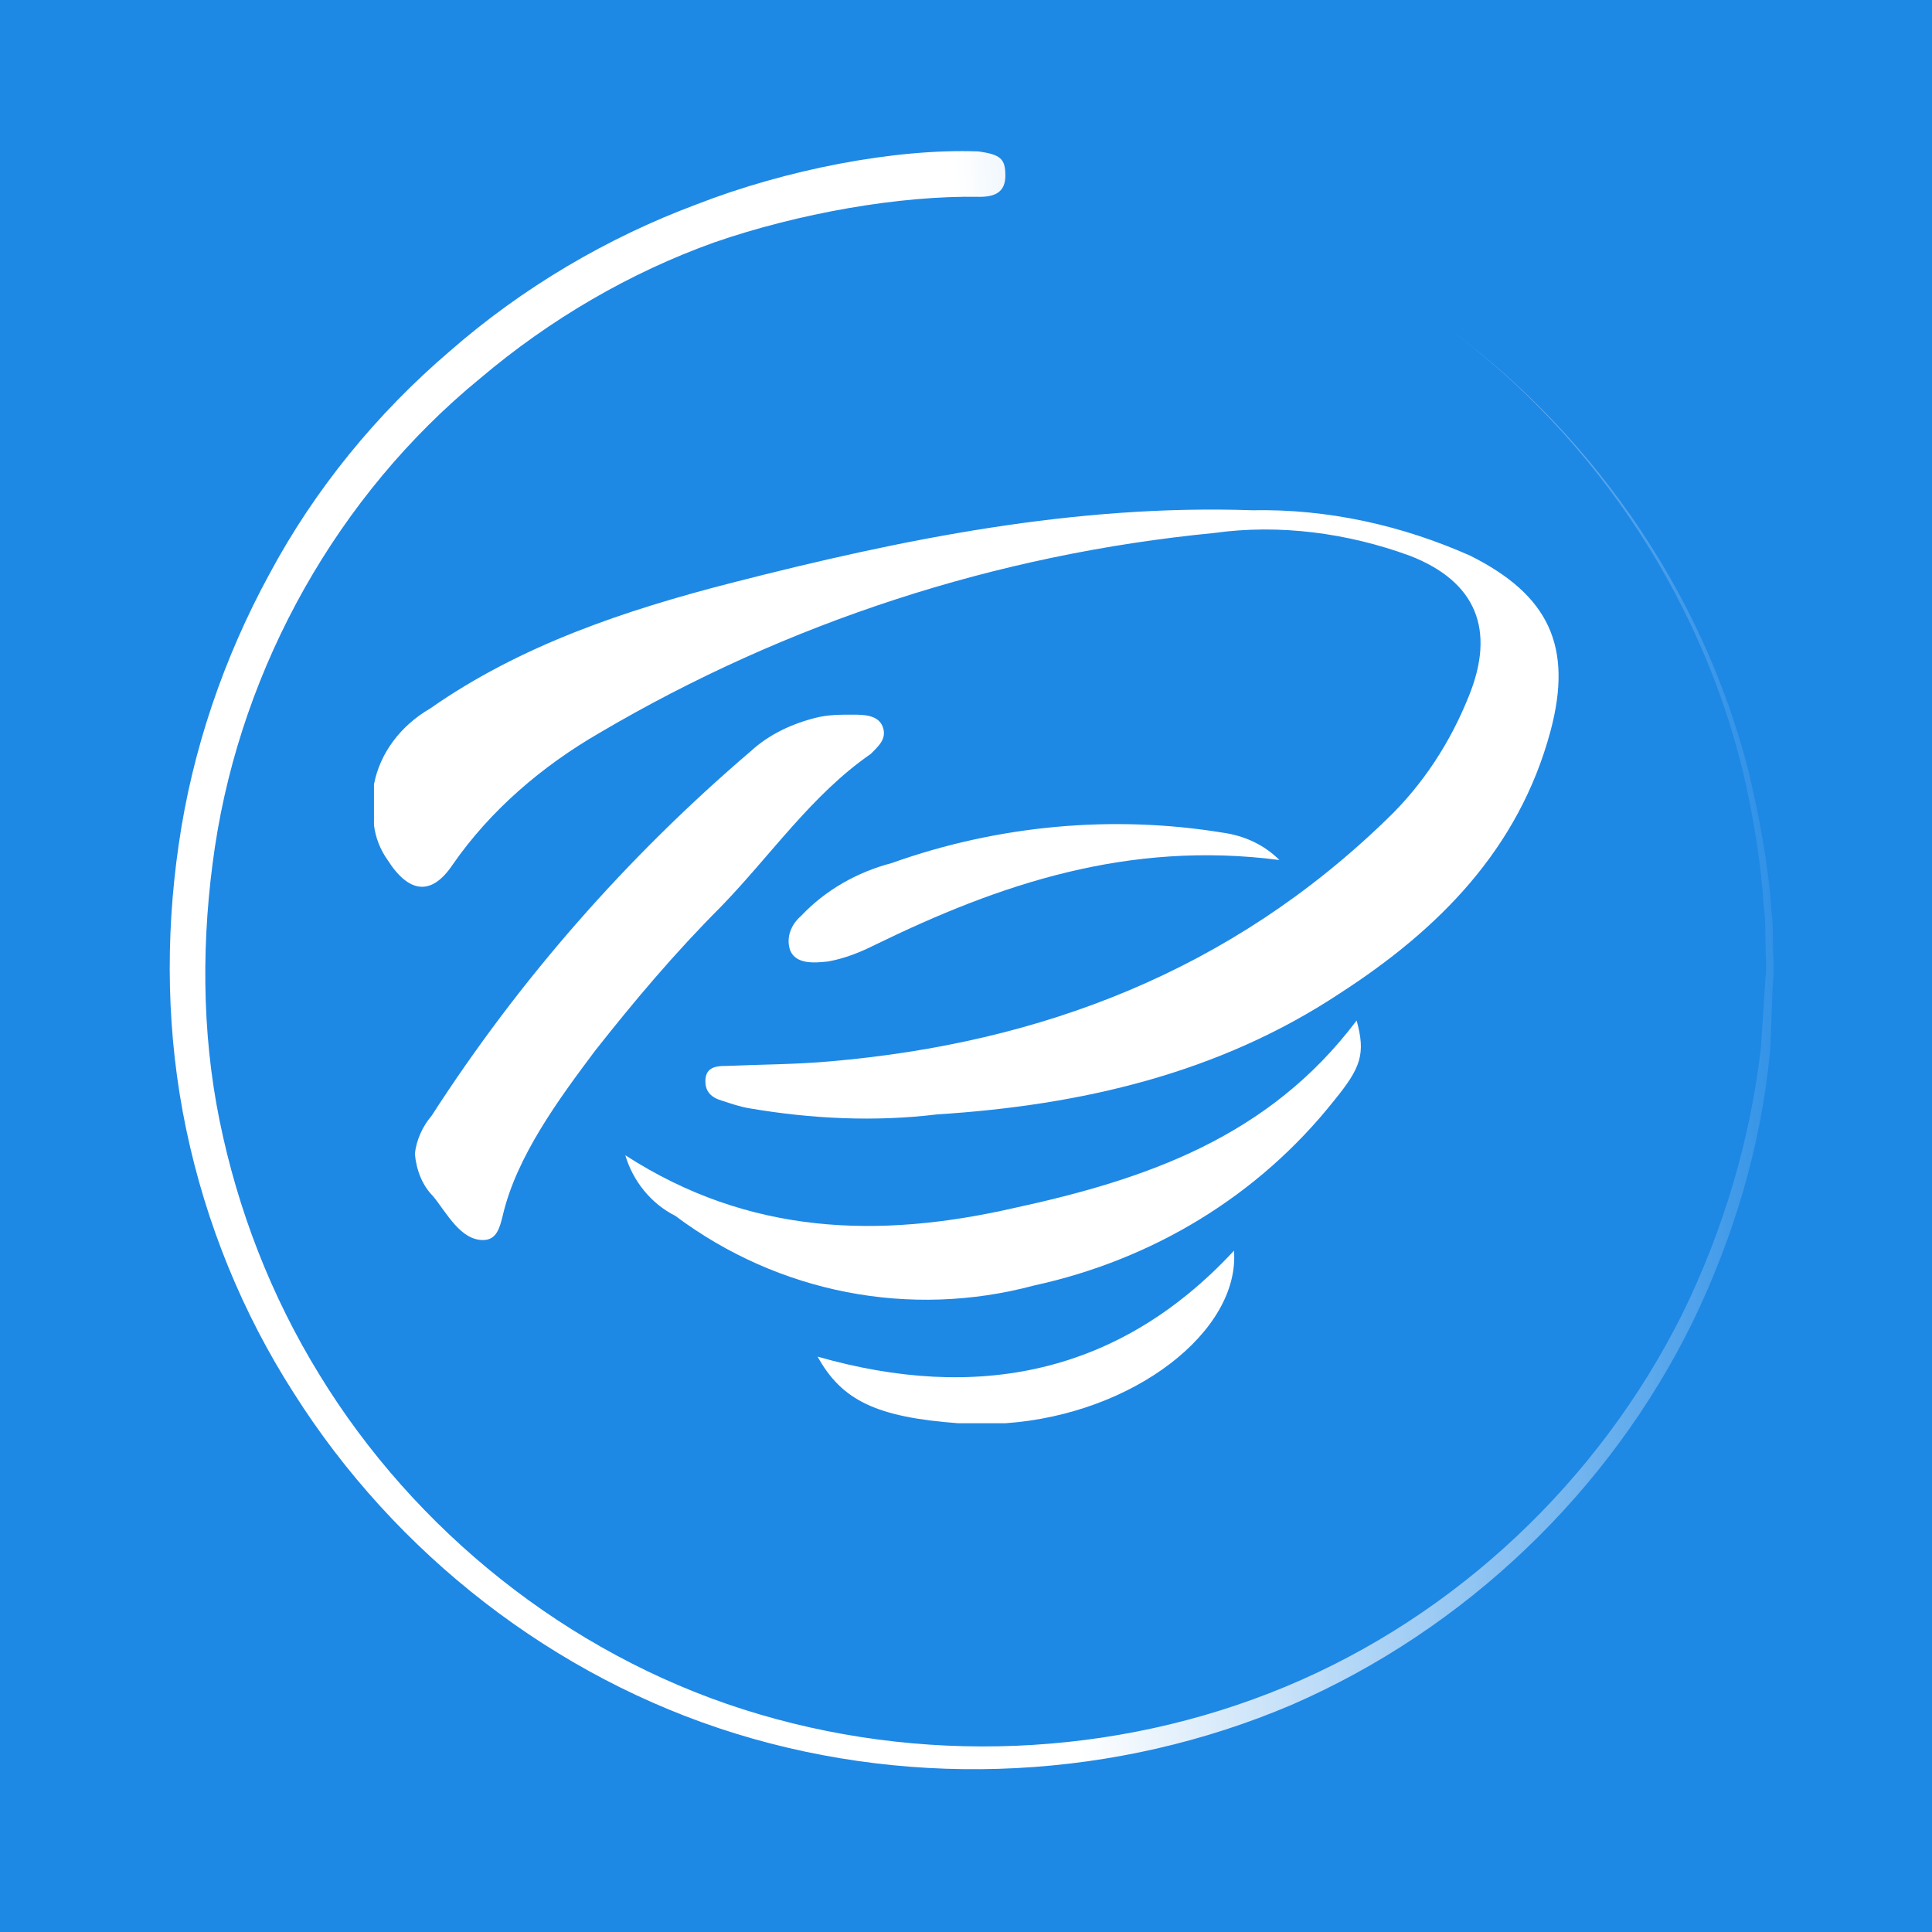 <svg id="et2yhuamcepm1" xmlns="http://www.w3.org/2000/svg" xmlns:xlink="http://www.w3.org/1999/xlink" viewBox="0 0 127.6 127.6" shape-rendering="geometricPrecision" text-rendering="geometricPrecision"><style><![CDATA[#et2yhuamcepm9_tr {animation: et2yhuamcepm9_tr__tr 3000ms linear infinite normal forwards}@keyframes et2yhuamcepm9_tr__tr { 0% {transform: translate(64.177px,63.415px) rotate(0deg)} 100% {transform: translate(64.177px,63.415px) rotate(360deg)} }]]></style><defs><linearGradient id="et2yhuamcepm10-fill" x1="67.097" y1="63.194" x2="134.264" y2="57.86" spreadMethod="pad" gradientUnits="userSpaceOnUse"><stop id="et2yhuamcepm10-fill-0" offset="0%" stop-color="rgb(255,255,255)"/><stop id="et2yhuamcepm10-fill-1" offset="81.08%" stop-color="rgba(255,255,255,0)"/></linearGradient></defs><rect id="et2yhuamcepm2" width="127.6" height="127.6" rx="0" ry="0" fill="rgb(30,136,229)" stroke="none" stroke-width="1"/><g id="et2yhuamcepm3"><path id="et2yhuamcepm4" d="M24.7,54.5C24.7,53.6,24.7,52.7,24.7,51.8C25.1,49.7,26.5,47.9,28.4,46.8C34.4,42.6,41.3,40.3,48.3,38.5C59.6,35.6,71,33.3,82.7,33.7C87.7,33.6,92.6,34.7,97.1,36.7C102.3,39.3,103.9,42.7,102.4,48.3C100.3,56.1,95,61.4,88.5,65.6C80.5,70.9,71.4,73,61.9,73.6C57.8,74.1,53.6,73.9,49.5,73.2C48.9,73.1,48.3,72.9,47.7,72.7C47,72.5,46.5,72.1,46.6,71.2C46.7,70.4,47.5,70.4,48,70.4C50.3,70.3,52.6,70.3,54.8,70.1C68.8,68.9,81.3,64.1,91.6,54.1C94,51.8,95.8,49,97,46C98.8,41.6,97.5,38.4,93.1,36.7C89,35.2,84.5,34.6,80.2,35.2C65.8,36.6,52,41.1,39.6,48.4C35.8,50.6,32.4,53.5,29.9,57.1C28.5,59.2,27,59,25.6,56.8C25.1,56.1,24.8,55.3,24.7,54.5Z" fill="rgb(255,255,255)" stroke="none" stroke-width="1"/><path id="et2yhuamcepm5" d="M27.4,76.2C27.5,75.3,27.9,74.4,28.5,73.7C34.3,64.7,41.4,56.6,49.6,49.6C50.8,48.5,52.3,47.8,53.9,47.4C54.7,47.2,55.5,47.2,56.3,47.2C57,47.2,58,47.2,58.3,48C58.6,48.8,58,49.3,57.5,49.8C53.6,52.5,50.9,56.5,47.6,59.9C44.6,62.9,41.9,66.1,39.3,69.4C36.9,72.6,34.1,76.4,33.2,80.3C33,81.1,32.8,81.9,31.9,81.9C30.4,81.9,29.5,80.1,28.6,79C27.9,78.3,27.5,77.3,27.4,76.2Z" fill="rgb(255,255,255)" stroke="none" stroke-width="1"/><path id="et2yhuamcepm6" d="M41.3,76.3C49.5,81.6,58.1,81.8,66.9,79.8C75.7,77.9,83.8,75.1,89.6,67.4C90.2,69.6,89.9,70.5,88.1,72.7C83.1,79,76.1,83.2,68.3,84.9C60.1,87.1,51.4,85.4,44.6,80.3C43,79.5,41.8,78,41.3,76.3Z" fill="rgb(255,255,255)" stroke="none" stroke-width="1"/><path id="et2yhuamcepm7" d="M84.5,56.8C74.5,55.5,66,58.4,57.8,62.4C56.8,62.9,55.8,63.3,54.7,63.5C53.8,63.6,52.6,63.7,52.2,62.8C51.9,62,52.2,61.1,52.9,60.5C54.5,58.8,56.6,57.6,58.9,57C65.9,54.5,73.5,53.8,80.8,55C82.2,55.2,83.5,55.8,84.5,56.8Z" fill="rgb(255,255,255)" stroke="none" stroke-width="1"/><path id="et2yhuamcepm8" d="M66.4,94L63.3,94C57.9,93.6,55.6,92.5,54,89.6C64.5,92.6,73.9,90.8,81.5,82.6C81.9,87.9,74.9,93.4,66.4,94Z" fill="rgb(255,255,255)" stroke="none" stroke-width="1"/></g><g id="et2yhuamcepm9_tr" transform="translate(64.177,63.415) rotate(0)"><g id="et2yhuamcepm9" transform="translate(-64.177,-63.415)"><path id="et2yhuamcepm10" d="M66.4,11.6C66.4,12.7,65.7,13,64.7,13C59.4,12.9,52.7,14.1,47.2,16C41.6,18,36.3,21.1,31.7,25C22.3,32.7,16,44,14.2,55.9C13.3,61.9,13.3,68.1,14.5,74C15.7,79.9,17.9,85.6,21.1,90.8C27.4,101.1,37.5,109.2,49.1,112.9C60.7,116.6,73.6,116.1,84.9,111.4C96.2,106.7,105.6,97.8,111.1,86.8C113.8,81.3,115.6,75.3,116.3,69.2C116.4,67.7,116.5,66.1,116.6,64.6C116.7,63.8,116.6,63.1,116.6,62.3C116.6,61.5,116.6,60.8,116.5,60C116.3,56.9,115.8,53.9,115.1,50.9C112.2,39,104.8,28.1,94.7,21C104.8,28.1,112.4,38.8,115.5,51C116.2,54,116.8,57.1,117,60.2C117.1,60.9,117.1,61.7,117.1,62.5C117.1,63.2,117.2,64,117.1,64.8C117,66.4,117,68,116.9,69.5C116.3,75.7,114.5,81.7,111.8,87.3C106.3,98.5,96.8,107.6,85.3,112.6C73.8,117.5,60.6,118.2,48.6,114.5C36.6,110.8,26.1,102.6,19.4,92C16,86.7,13.6,80.8,12.3,74.6C11,68.4,10.9,62,11.8,55.8C12.7,49.5,14.8,43.4,17.8,37.9C20.8,32.3,24.9,27.3,29.7,23.2C34.5,19,40.1,15.7,46,13.5C51.9,11.2,59.1,9.8,64.6,10C66.1,10.2,66.4,10.5,66.4,11.6Z" fill="url(#et2yhuamcepm10-fill)" stroke="none" stroke-width="1"/></g></g></svg>